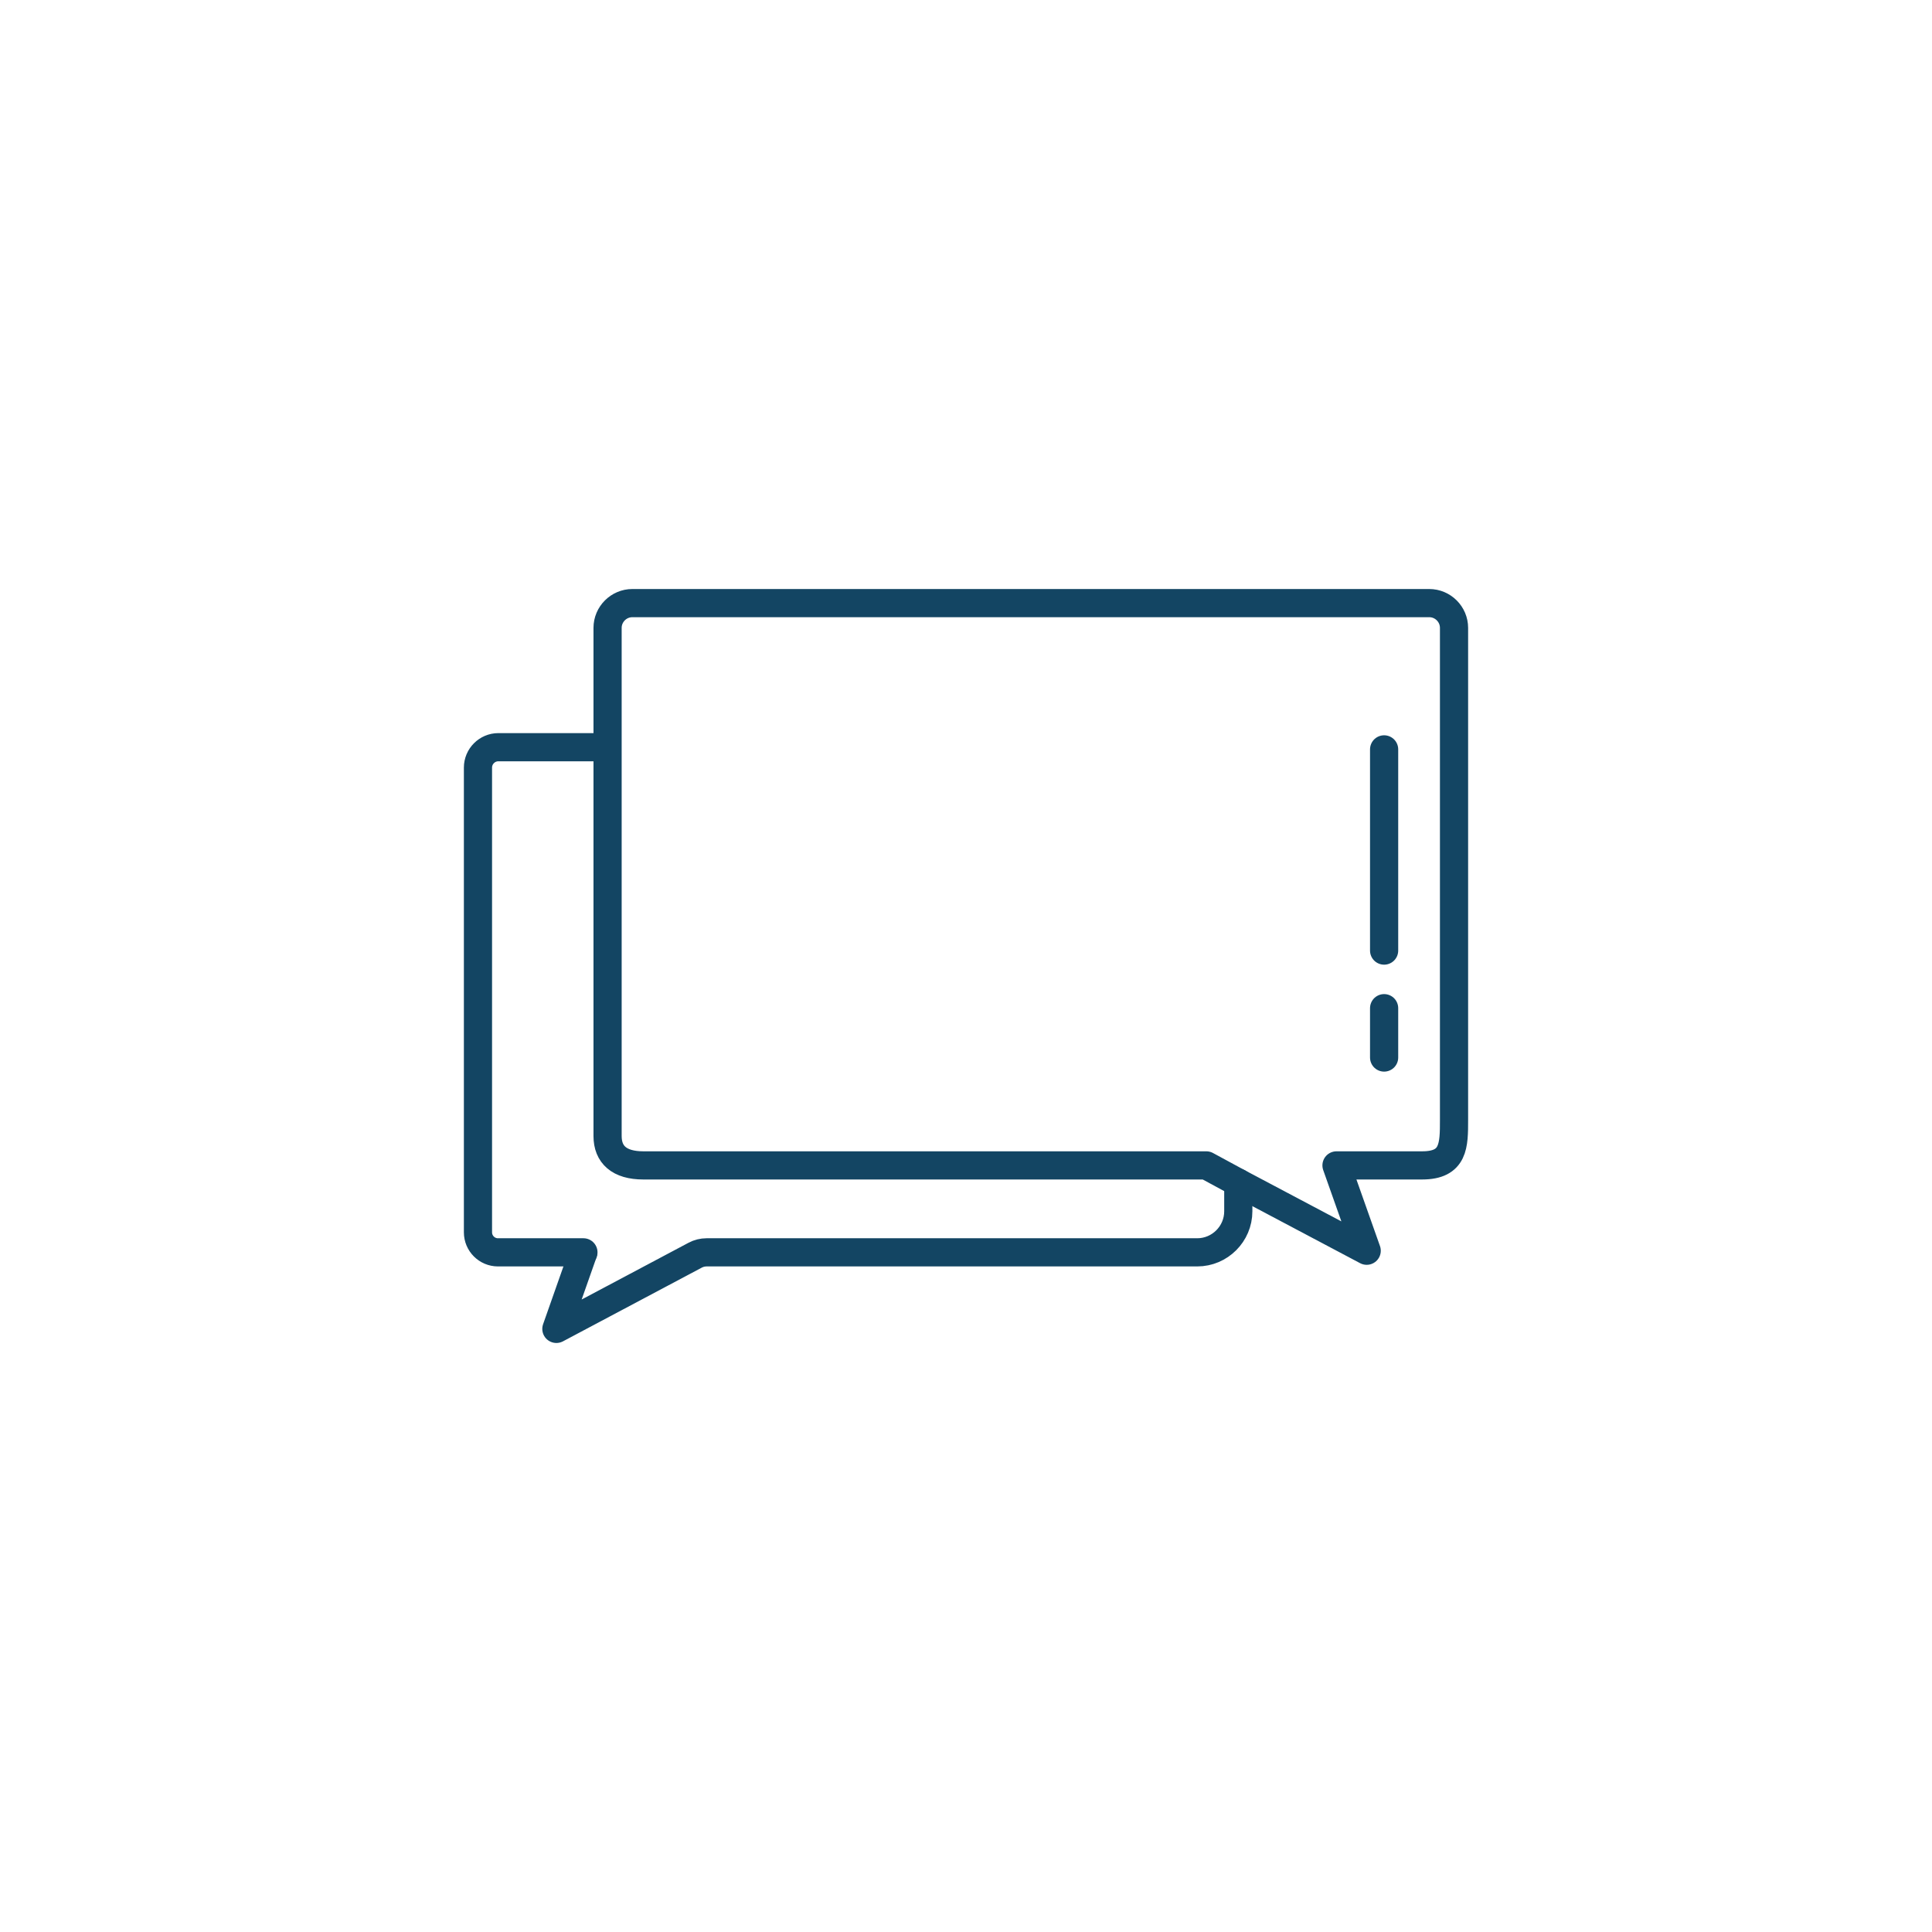 <?xml version="1.0" ?><svg style="enable-background:new 0 0 48 48;" version="1.1" viewBox="0 0 48 48" xml:space="preserve" xmlns="http://www.w3.org/2000/svg" xmlns:xlink="http://www.w3.org/1999/xlink"><style type="text/css">
	.st0{display:none;}
	.st1{fill:none;stroke:#134563;stroke-width:0.7;stroke-linecap:round;stroke-linejoin:round;stroke-miterlimit:10;}
	.st2{fill:#134563;}
</style><g class="st0" id="Padding__x26__Artboard"/><g id="Icons">

<path class="st1" d="M30.765,29.384v0.71c0,0.561-0.459,1.02-1.02,1.02H17.556c-0.099,0-0.197,0.024-0.285,0.071   l-3.448,1.831l0.662-1.881"/>

<path class="st1" d="M14.495,31.114h-2.124c-0.273,0-0.496-0.223-0.496-0.496V19.07   c0-0.278,0.228-0.506,0.506-0.506h2.66"/>
<g>

<path class="st1" d="M33.205,28.954h2.128c0.792,0,0.792-0.5,0.792-1.13V15.6    c0-0.339-0.277-0.616-0.616-0.616H15.711c-0.339,0-0.616,0.277-0.616,0.616v2.964v9.661    c0,0.458,0.288,0.729,0.887,0.729h13.988l0.818,0.443l3.167,1.677L33.205,28.954"/>

<line class="st1" x1="34.388" x2="34.388" y1="25.048" y2="26.274"/>

<line class="st1" x1="34.388" x2="34.388" y1="18.618" y2="23.617"/></g></g></svg>